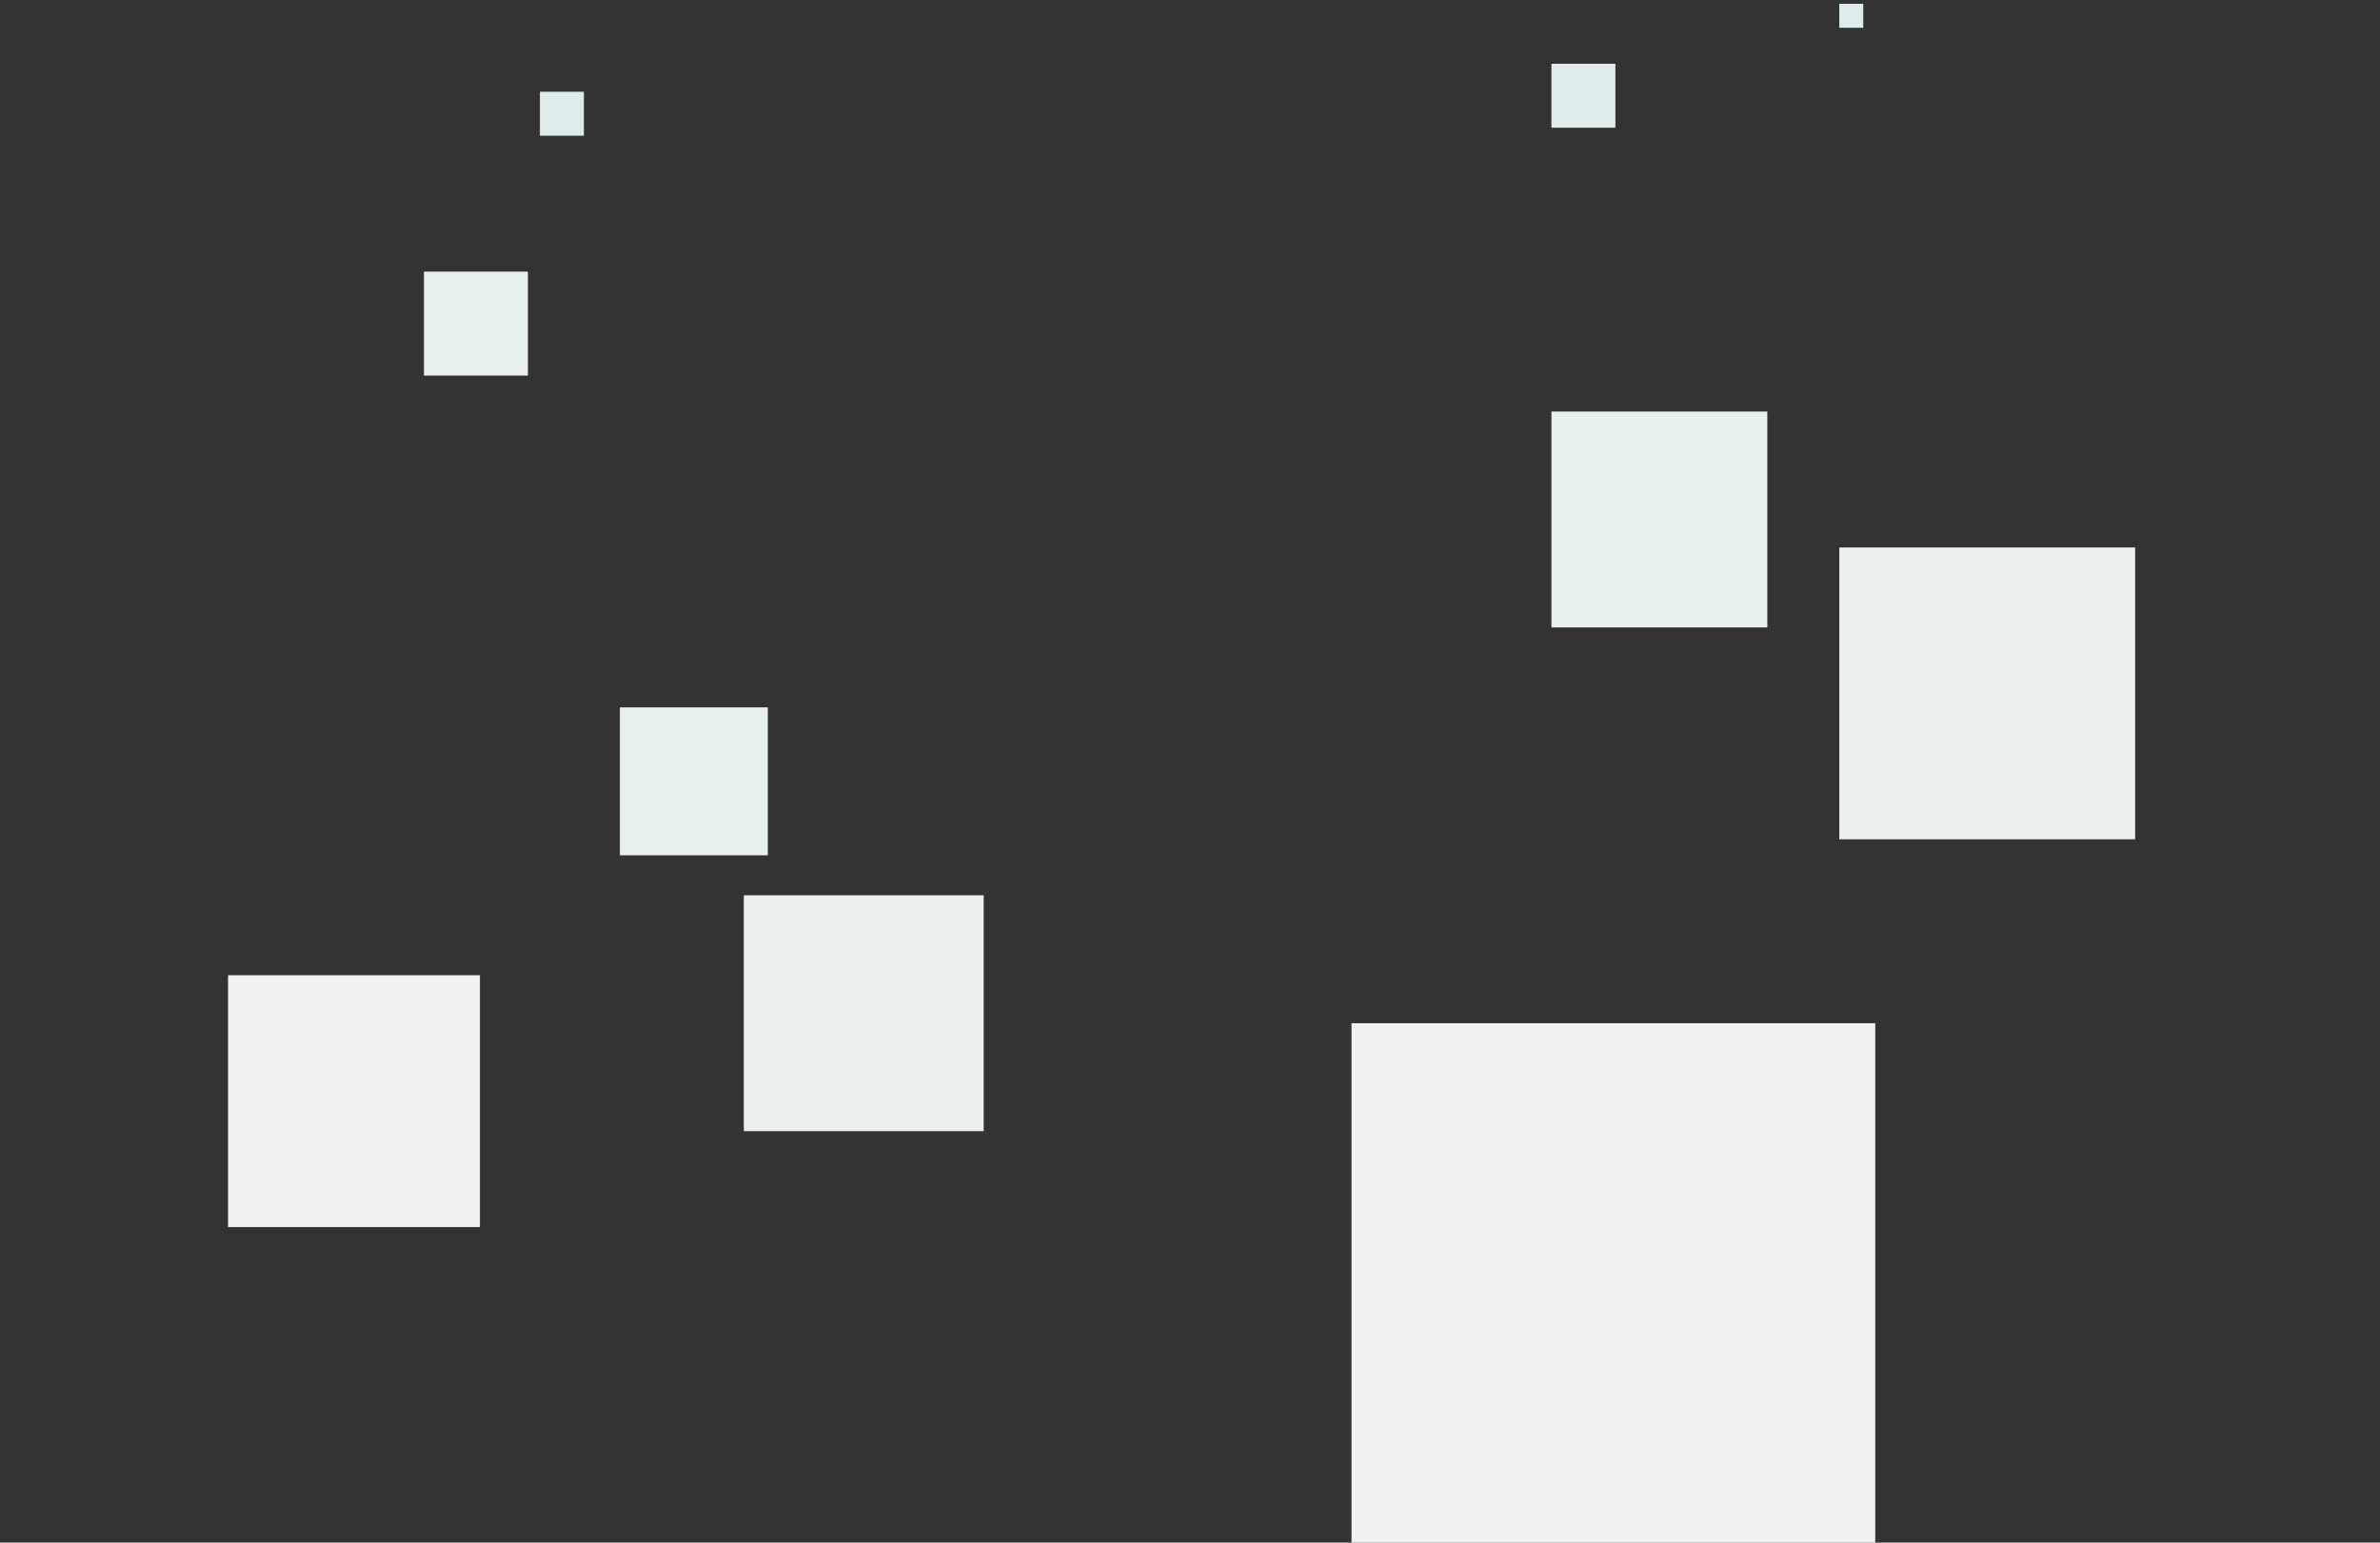 <svg id="Capa_1" data-name="Capa 1" xmlns="http://www.w3.org/2000/svg" viewBox="0 0 595.28 385.89"><rect x="0" y="0" width="595.28" height="385.89" fill="#333333" stroke="none"/><defs><style>.cls-1{fill:#e8efef;}.cls-2{fill:#deebeb;}.cls-3{fill:#edf0f0;}.cls-4{fill:#f1f1f1;}</style></defs><title>background-agencies</title><rect class="cls-1" x="106.04" y="67.95" width="26" height="26"/><rect class="cls-1" x="388.04" y="102.95" width="54" height="54"/><rect class="cls-2" x="135.04" y="22.95" width="11" height="11"/><rect class="cls-2" x="388.04" y="15.95" width="16" height="16"/><rect class="cls-3" x="186.04" y="223.95" width="60" height="59"/><rect class="cls-3" x="460.04" y="136.95" width="74" height="73"/><rect class="cls-1" x="155.04" y="176.95" width="37" height="37"/><rect class="cls-4" x="57.04" y="243.95" width="63" height="63"/><rect class="cls-4" x="338.04" y="255.95" width="131" height="131"/><rect class="cls-2" x="460.04" y="0.95" width="6" height="6"/></svg>